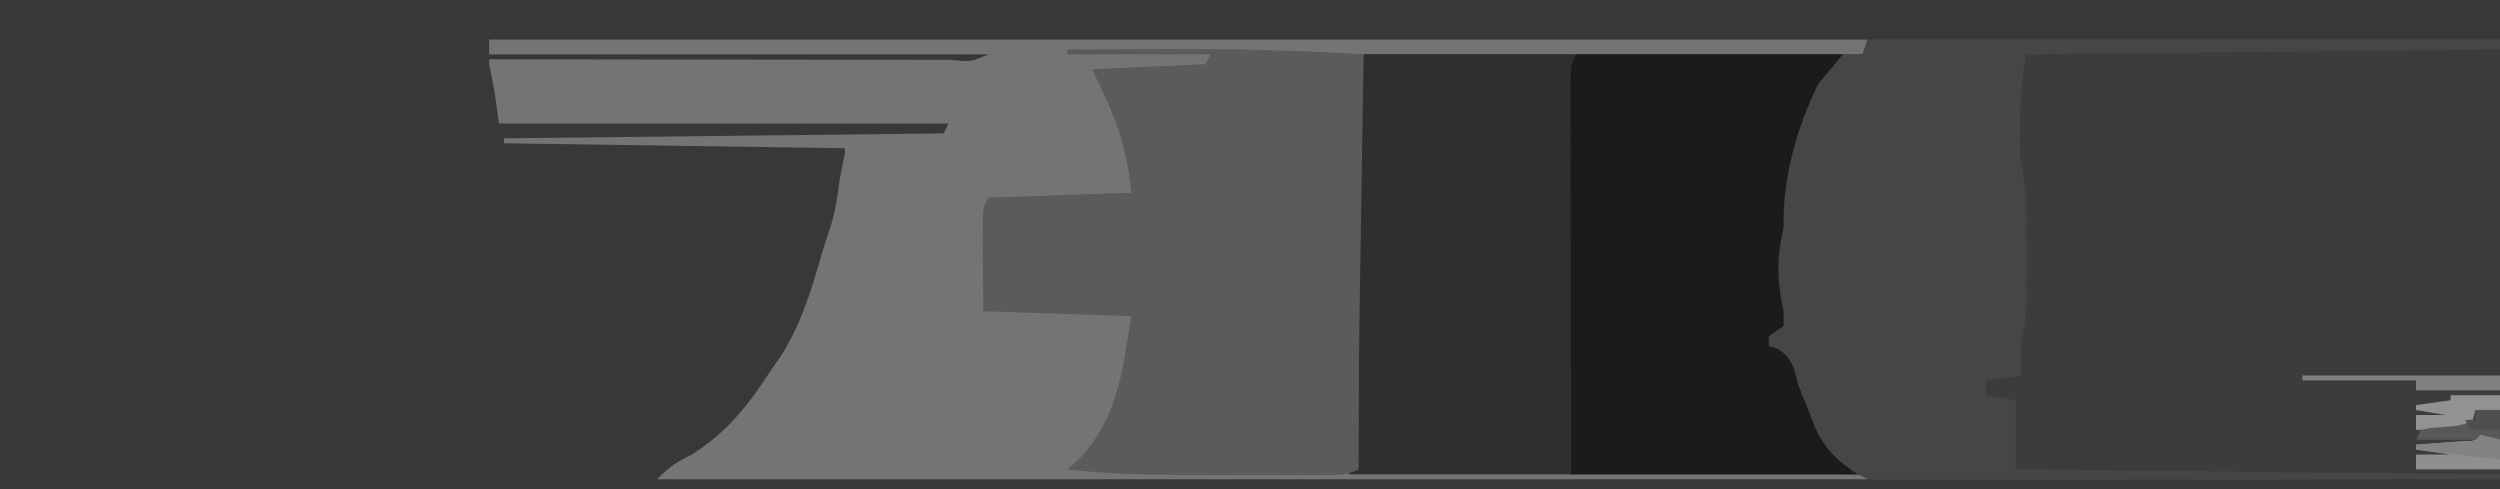 <?xml version="1.0" encoding="UTF-8"?>
<svg version="1.1" xmlns="http://www.w3.org/2000/svg" width="506" height="99">
<path d="M0 0 C166.98 0 333.96 0 506 0 C506 32.67 506 65.34 506 99 C339.02 99 172.04 99 0 99 C0 66.33 0 33.66 0 0 Z " fill="#383838" transform="translate(0,0)"/>
<path d="M0 0 C42.24 0 84.48 0 128 0 C128 29.37 128 58.74 128 89 C108.854 89.028 89.708 89.051 70.562 89.062 C69.489 89.063 69.489 89.063 68.393 89.064 C25.426 89.089 -17.535 88.949 -60.5 88.5 C-61.646 88.488 -62.792 88.476 -63.973 88.464 C-77.649 88.32 -91.324 88.166 -105 88 C-105.321 86.558 -105.642 85.116 -105.963 83.674 C-106.141 82.871 -106.32 82.068 -106.504 81.241 C-107.71 75.792 -108.889 70.364 -109.5 64.812 C-110.001 60.992 -110.876 57.672 -112 54 C-112 53.67 -112 53.34 -112 53 C-109.03 53 -106.06 53 -103 53 C-103.005 51.556 -103.01 50.113 -103.016 48.625 C-103.034 43.284 -103.045 37.943 -103.055 32.602 C-103.06 30.288 -103.067 27.973 -103.075 25.659 C-103.088 22.338 -103.093 19.016 -103.098 15.695 C-103.103 14.656 -103.108 13.616 -103.113 12.545 C-103.113 11.104 -103.113 11.104 -103.114 9.633 C-103.116 8.785 -103.118 7.937 -103.12 7.063 C-103 5 -103 5 -102 3 C-68.67 3 -35.34 3 -1 3 C-0.67 2.01 -0.34 1.02 0 0 Z " fill="#3C3C3C" transform="translate(378,8)"/>
<path d="M0 0 C92.07 0 184.14 0 279 0 C278.67 0.99 278.34 1.98 278 3 C244.67 3 211.34 3 177 3 C176.835 13.519 176.67 24.038 176.5 34.875 C176.448 38.157 176.396 41.439 176.342 44.82 C176.301 47.481 176.26 50.143 176.219 52.805 C176.208 53.468 176.197 54.13 176.186 54.813 C176.17 55.818 176.17 55.818 176.153 56.844 C176.144 57.429 176.134 58.014 176.124 58.617 C175.99 68.083 176 77.528 176 87 C209.99 87.33 243.98 87.66 279 88 C279 88.33 279 88.66 279 89 C198.15 89 117.3 89 34 89 C36.683 86.317 37.818 85.591 41 84 C48.051 79.591 52.502 73.965 57 67 C57.681 66.031 58.361 65.061 59.062 64.062 C62.898 58 65.041 51.358 67 44.5 C67.624 42.314 68.304 40.143 69.062 38 C70.103 34.67 70.56 31.457 71 28 C71.326 26.332 71.657 24.665 72 23 C72 22.67 72 22.34 72 22 C49.23 21.67 26.46 21.34 3 21 C3 20.67 3 20.34 3 20 C32.37 19.67 61.74 19.34 92 19 C92.33 18.34 92.66 17.68 93 17 C62.97 17 32.94 17 2 17 C1.67 14.69 1.34 12.38 1 10 C0.674 8.332 0.343 6.665 0 5 C0 4.67 0 4.34 0 4 C1.251 4.002 2.501 4.004 3.79 4.007 C15.548 4.027 27.305 4.042 39.063 4.052 C45.109 4.057 51.154 4.064 57.2 4.075 C63.029 4.086 68.858 4.092 74.687 4.095 C76.916 4.097 79.145 4.1 81.375 4.106 C84.485 4.113 87.596 4.114 90.707 4.114 C91.638 4.117 92.57 4.121 93.529 4.124 C97.586 4.532 97.586 4.532 101 3 C67.67 3 34.34 3 0 3 C0 2.01 0 1.02 0 0 Z " fill="#747474" transform="translate(99,8)"/>
<path d="M0 0 C32.01 0 64.02 0 97 0 C95.35 1.98 93.7 3.96 92 6 C87.644 14.873 84.775 25.08 85 35 C84.835 35.804 84.67 36.609 84.5 37.438 C83.526 42.43 83.905 47.074 85 52 C85 52.99 85 53.98 85 55 C84.01 55.66 83.02 56.32 82 57 C82 57.66 82 58.32 82 59 C82.619 59.206 83.237 59.413 83.875 59.625 C86.883 61.572 87.068 63.605 88 67 C88.644 68.675 89.312 70.342 90 72 C90.454 73.176 90.907 74.351 91.375 75.562 C93.524 80.109 95.865 82.243 100 85 C66.01 85 32.02 85 -3 85 C-6.86 67.631 -6.86 67.631 -7.5 61.812 C-8.001 57.992 -8.876 54.672 -10 51 C-10 50.67 -10 50.34 -10 50 C-7.03 50 -4.06 50 -1 50 C-1.005 48.556 -1.01 47.113 -1.016 45.625 C-1.034 40.284 -1.045 34.943 -1.055 29.602 C-1.06 27.288 -1.067 24.973 -1.075 22.659 C-1.088 19.338 -1.093 16.016 -1.098 12.695 C-1.103 11.656 -1.108 10.616 -1.113 9.545 C-1.113 8.104 -1.113 8.104 -1.114 6.633 C-1.116 5.785 -1.118 4.937 -1.12 4.063 C-1 2 -1 2 0 0 Z " fill="#2F2F2F" transform="translate(276,11)"/>
<path d="M0 0 C42.24 0 84.48 0 128 0 C128 0.66 128 1.32 128 2 C96.32 2.33 64.64 2.66 32 3 C31.271 8.102 30.865 12.534 30.875 17.625 C30.872 18.896 30.87 20.167 30.867 21.477 C30.892 24.823 30.892 24.823 31.5 27.332 C32.065 30.346 32.13 33.153 32.133 36.219 C32.134 37.398 32.135 38.578 32.137 39.793 C32.133 41.016 32.129 42.24 32.125 43.5 C32.129 44.723 32.133 45.947 32.137 47.207 C32.135 48.387 32.134 49.566 32.133 50.781 C32.132 51.854 32.131 52.928 32.129 54.033 C32.008 56.807 31.579 59.293 31 62 C30.962 64 30.954 66.001 31 68 C27.535 68.495 27.535 68.495 24 69 C24 69.99 24 70.98 24 72 C25.98 72.33 27.96 72.66 30 73 C30 77.62 30 82.24 30 87 C78.51 87.495 78.51 87.495 128 88 C128 88.33 128 88.66 128 89 C111.345 89.023 94.691 89.041 78.036 89.052 C70.304 89.057 62.571 89.064 54.838 89.075 C48.1 89.085 41.362 89.092 34.624 89.094 C31.055 89.095 27.486 89.098 23.917 89.106 C19.937 89.114 15.957 89.114 11.977 89.114 C10.192 89.119 10.192 89.119 8.372 89.124 C7.292 89.123 6.212 89.122 5.1 89.12 C4.158 89.121 3.216 89.122 2.245 89.123 C0 89 0 89 -2 88 C-4.697 87.843 -7.371 87.742 -10.07 87.684 C-10.867 87.663 -11.663 87.642 -12.483 87.621 C-15.03 87.555 -17.578 87.496 -20.125 87.438 C-21.85 87.394 -23.576 87.351 -25.301 87.307 C-29.534 87.199 -33.767 87.098 -38 87 C-38 86.67 -38 86.34 -38 86 C-37.113 85.959 -36.226 85.918 -35.312 85.875 C-31.021 84.742 -29.264 82.629 -27 79 C-20.649 67.484 -19.813 54.158 -19.875 41.25 C-19.871 40.426 -19.867 39.603 -19.863 38.754 C-19.87 34.694 -20.022 30.963 -21 27 C-21.119 26.305 -21.237 25.61 -21.359 24.895 C-23.012 16.085 -25.942 9.647 -33 4 C-22.44 3.67 -11.88 3.34 -1 3 C-0.67 2.01 -0.34 1.02 0 0 Z " fill="#464646" transform="translate(378,8)"/>
<path d="M0 0 C5.33 -0.025 10.661 -0.043 15.991 -0.055 C17.795 -0.06 19.598 -0.067 21.401 -0.075 C34.302 -0.137 47.122 0.231 60 1 C59.981 2.18 59.981 2.18 59.962 3.384 C59.843 10.884 59.725 18.384 59.609 25.883 C59.549 29.737 59.489 33.59 59.427 37.444 C59.036 61.221 59.036 61.221 59 85 C56.697 86.151 55.393 86.127 52.833 86.129 C51.97 86.133 51.108 86.136 50.22 86.139 C48.816 86.136 48.816 86.136 47.383 86.133 C46.415 86.134 45.448 86.135 44.451 86.136 C42.395 86.136 40.338 86.135 38.282 86.13 C35.172 86.125 32.063 86.13 28.953 86.137 C19.259 86.14 9.641 86.14 0 85 C0.722 84.381 1.444 83.763 2.188 83.125 C8.439 76.82 10.732 68.545 12 60 C12.33 58.02 12.66 56.04 13 54 C-1.85 53.505 -1.85 53.505 -17 53 C-17.021 49.576 -17.041 46.153 -17.062 42.625 C-17.072 41.547 -17.081 40.469 -17.09 39.358 C-17.093 38.51 -17.095 37.662 -17.098 36.789 C-17.103 35.92 -17.108 35.05 -17.114 34.155 C-17 32 -17 32 -16 30 C-6.43 29.67 3.14 29.34 13 29 C11.861 18.751 9.595 13.189 5 4 C12.59 3.67 20.18 3.34 28 3 C28.33 2.34 28.66 1.68 29 1 C19.43 1 9.86 1 0 1 C0 0.67 0 0.34 0 0 Z " fill="#5B5B5B" transform="translate(216,10)"/>
<path d="M0 0 C17.82 0 35.64 0 54 0 C52.35 1.98 50.7 3.96 49 6 C44.644 14.873 41.775 25.08 42 35 C41.835 35.804 41.67 36.609 41.5 37.438 C40.526 42.43 40.905 47.074 42 52 C42 52.99 42 53.98 42 55 C41.01 55.66 40.02 56.32 39 57 C39 57.66 39 58.32 39 59 C39.619 59.206 40.237 59.413 40.875 59.625 C43.883 61.572 44.068 63.605 45 67 C45.644 68.675 46.312 70.342 47 72 C47.454 73.176 47.907 74.351 48.375 75.562 C50.524 80.109 52.865 82.243 57 85 C37.86 85 18.72 85 -1 85 C-1.04 64.366 -1.04 64.366 -1.049 55.594 C-1.055 49.6 -1.062 43.606 -1.075 37.612 C-1.086 32.782 -1.092 27.951 -1.095 23.121 C-1.097 21.275 -1.1 19.429 -1.106 17.583 C-1.113 15.004 -1.114 12.425 -1.114 9.846 C-1.117 9.077 -1.121 8.308 -1.124 7.516 C-1.114 2.228 -1.114 2.228 0 0 Z " fill="#1B1B1B" transform="translate(319,11)"/>
<path d="M0 0 C2.062 0.438 2.062 0.438 4 1 C4 2.98 4 4.96 4 7 C-1.61 7 -7.22 7 -13 7 C-13 6.01 -13 5.02 -13 4 C-10.69 4 -8.38 4 -6 4 C-8.31 3.67 -10.62 3.34 -13 3 C-13 2.67 -13 2.34 -13 2 C-12.145 1.939 -11.291 1.879 -10.41 1.816 C-8.753 1.691 -8.753 1.691 -7.062 1.562 C-5.96 1.481 -4.858 1.4 -3.723 1.316 C-1.089 1.296 -1.089 1.296 0 0 Z " fill="#8F8F8F" transform="translate(502,88)"/>
<path d="M0 0 C13.2 0 26.4 0 40 0 C40 0.99 40 1.98 40 3 C34.39 3 28.78 3 23 3 C23 2.34 23 1.68 23 1 C15.41 1 7.82 1 0 1 C0 0.67 0 0.34 0 0 Z " fill="#808080" transform="translate(466,76)"/>
<path d="M0 0 C3.3 0 6.6 0 10 0 C10 0.99 10 1.98 10 3 C8.35 3 6.7 3 5 3 C4.67 4.32 4.34 5.64 4 7 C0.37 7 -3.26 7 -7 7 C-7 6.01 -7 5.02 -7 4 C-5.02 4 -3.04 4 -1 4 C-3.97 3.505 -3.97 3.505 -7 3 C-7 2.67 -7 2.34 -7 2 C-3.535 1.505 -3.535 1.505 0 1 C0 0.67 0 0.34 0 0 Z " fill="#929292" transform="translate(496,80)"/>
<path d="M0 0 C1.65 0 3.3 0 5 0 C5 1.98 5 3.96 5 6 C-0.61 6 -6.22 6 -12 6 C-11.67 5.34 -11.34 4.68 -11 4 C-9.004 3.621 -9.004 3.621 -6.562 3.438 C-3.154 3.194 -3.154 3.194 0 2 C0 1.34 0 0.68 0 0 Z " fill="#585858" transform="translate(501,83)"/>
<path d="M0 0 C2.062 0.438 2.062 0.438 4 1 C4 2.32 4 3.64 4 5 C-1.61 4.34 -7.22 3.68 -13 3 C-13 2.67 -13 2.34 -13 2 C-12.145 1.939 -11.291 1.879 -10.41 1.816 C-8.753 1.691 -8.753 1.691 -7.062 1.562 C-5.96 1.481 -4.858 1.4 -3.723 1.316 C-1.089 1.296 -1.089 1.296 0 0 Z " fill="#838383" transform="translate(502,88)"/>
<path d="M0 0 C1.65 0 3.3 0 5 0 C5 1.32 5 2.64 5 4 C3.02 4 1.04 4 -1 4 C-1.33 3.34 -1.66 2.68 -2 2 C-1.34 2 -0.68 2 0 2 C0 1.34 0 0.68 0 0 Z " fill="#4F4F4F" transform="translate(501,83)"/>
</svg>
